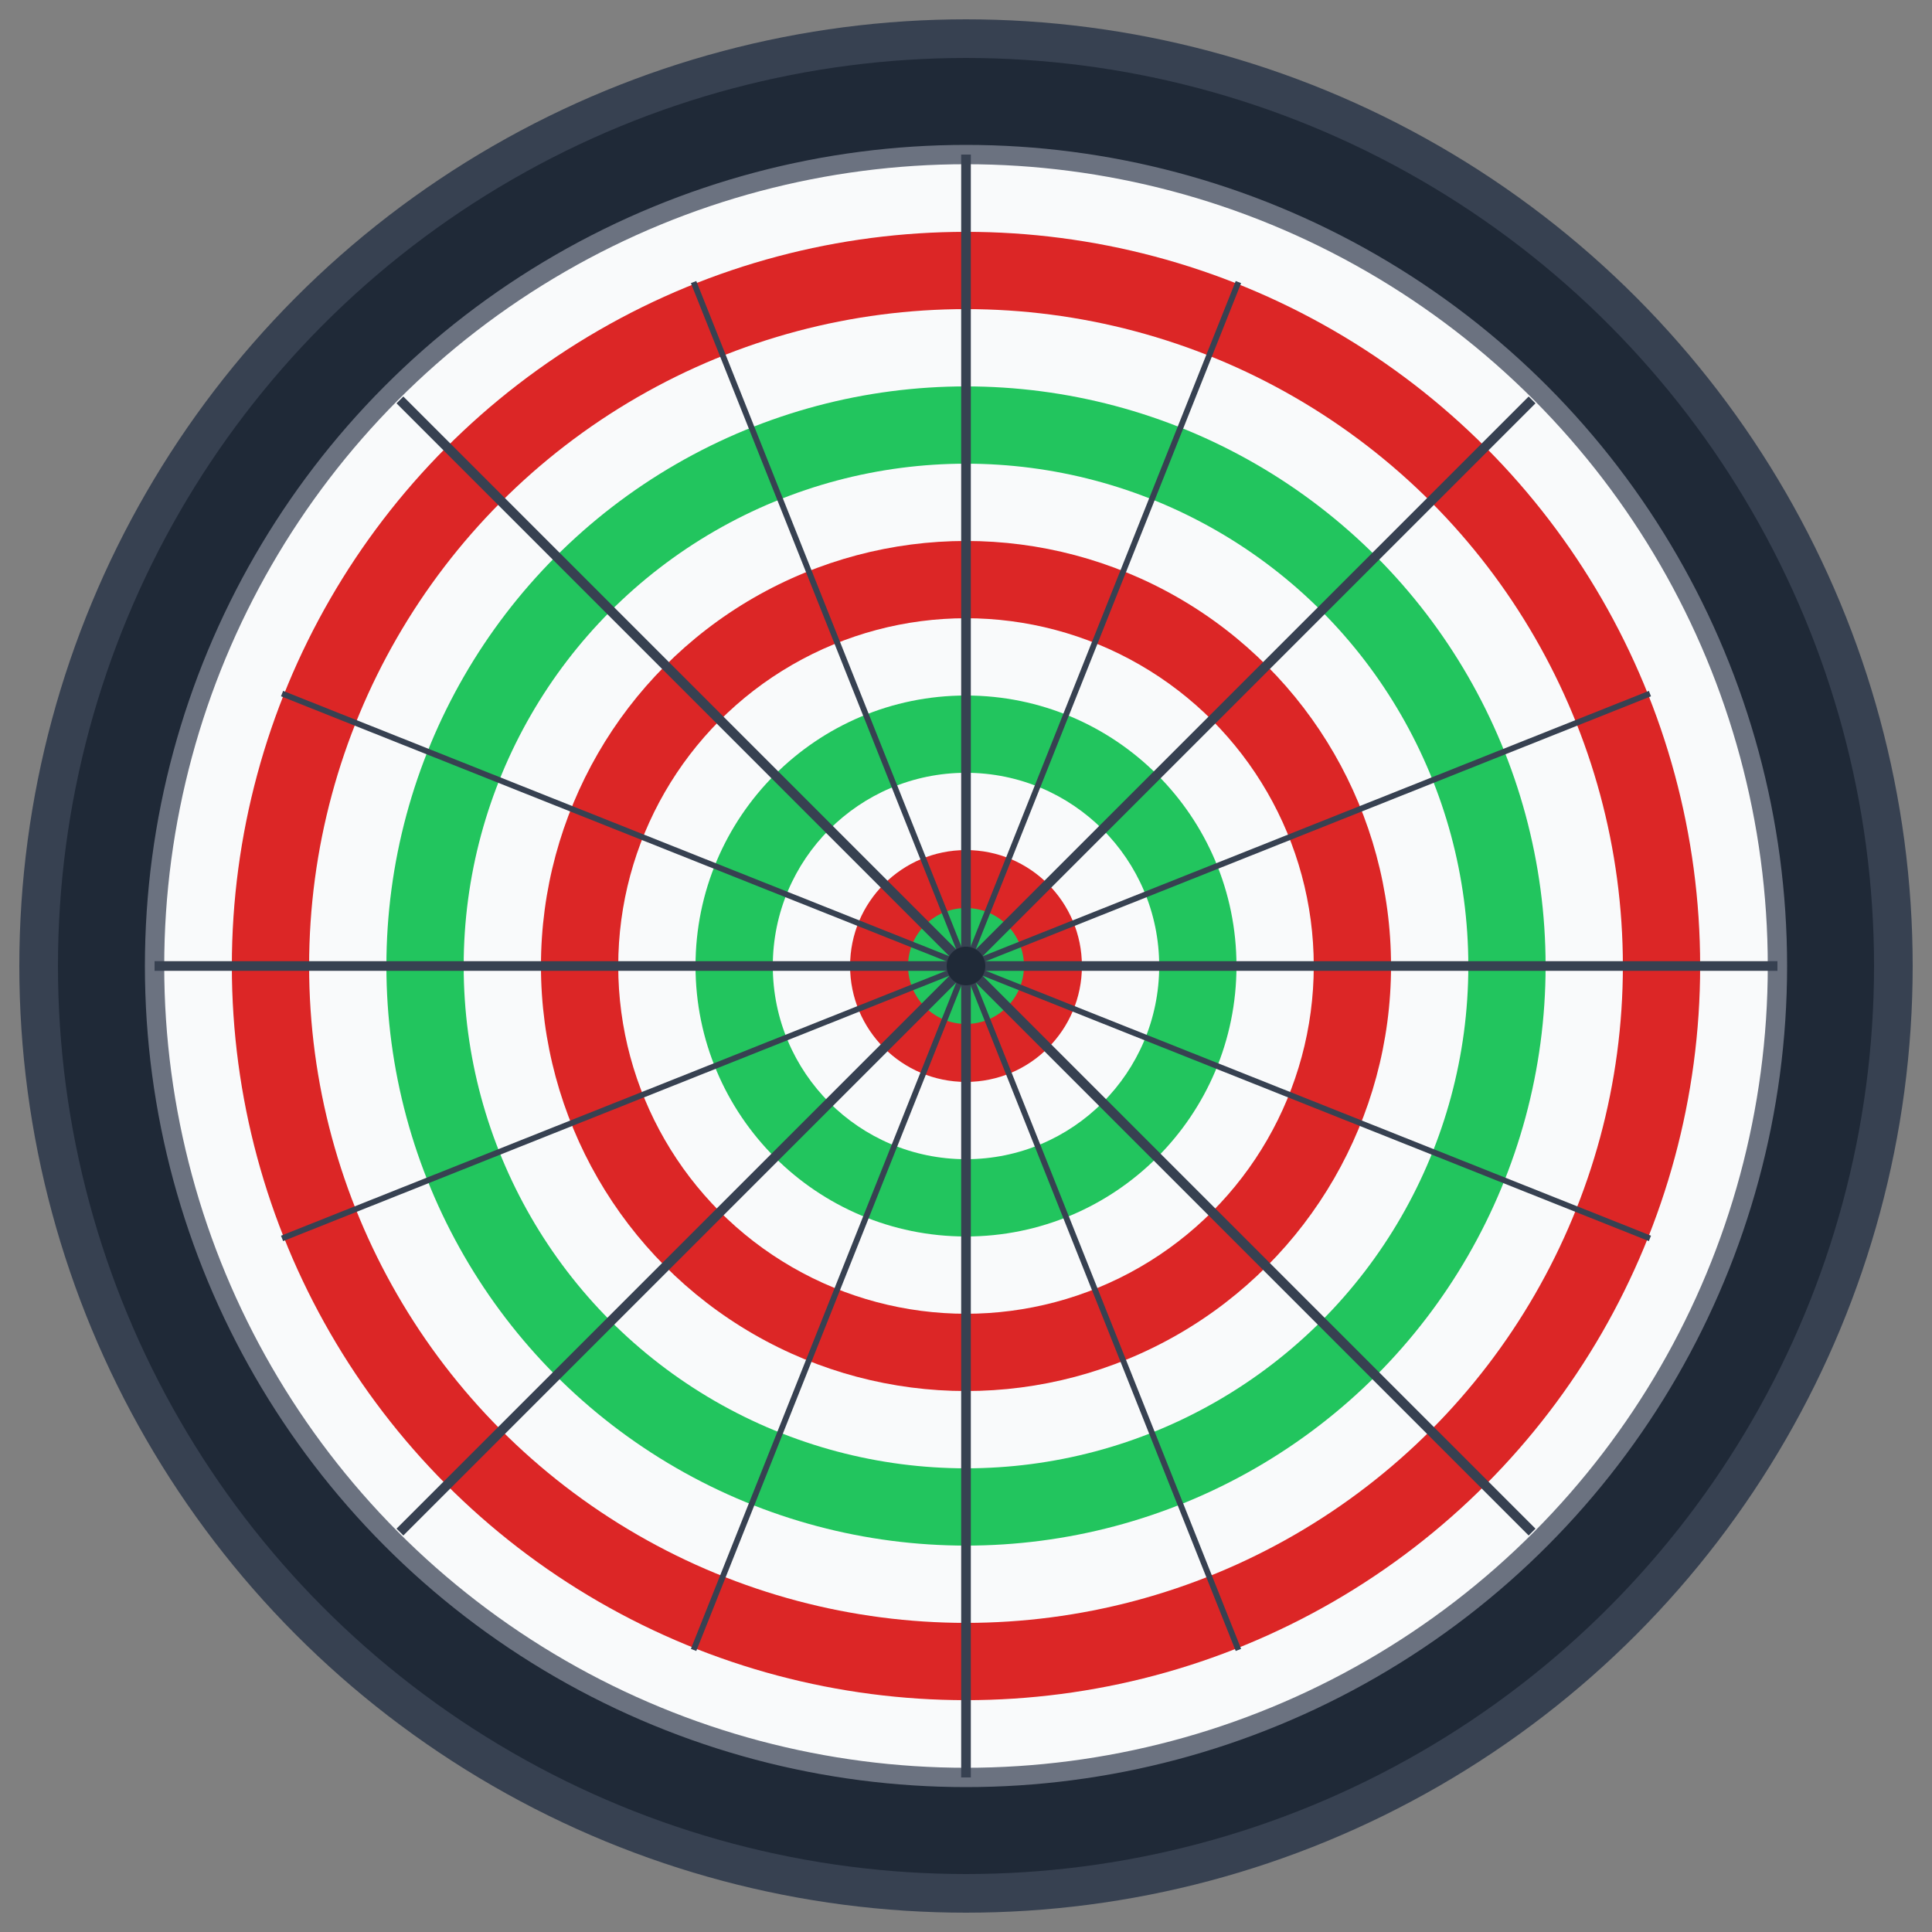 <svg xmlns="http://www.w3.org/2000/svg" viewBox="0 0 100 100" width="100" height="100">
  <rect x="0" y="0" width="100" height="100" fill="#808080" stroke="none"/>
  <!-- Background circle -->
  <circle cx="50" cy="50" r="48" fill="#1f2937" stroke="#374151" stroke-width="2"/>
  
  <!-- Dartboard outer ring (white) -->
  <circle cx="50" cy="50" r="42" fill="#f9fafb" stroke="#6b7280" stroke-width="1"/>
  
  <!-- Dartboard segments (alternating colors) -->
  <!-- Outer scoring area -->
  <circle cx="50" cy="50" r="38" fill="#dc2626" stroke="none"/>
  <circle cx="50" cy="50" r="34" fill="#f9fafb" stroke="none"/>
  
  <!-- Triple ring -->
  <circle cx="50" cy="50" r="30" fill="#22c55e" stroke="none"/>
  <circle cx="50" cy="50" r="26" fill="#f9fafb" stroke="none"/>
  
  <!-- Inner scoring area -->
  <circle cx="50" cy="50" r="22" fill="#dc2626" stroke="none"/>
  <circle cx="50" cy="50" r="18" fill="#f9fafb" stroke="none"/>
  
  <!-- Double ring -->
  <circle cx="50" cy="50" r="14" fill="#22c55e" stroke="none"/>
  <circle cx="50" cy="50" r="10" fill="#f9fafb" stroke="none"/>
  
  <!-- Bull's eye -->
  <circle cx="50" cy="50" r="6" fill="#dc2626" stroke="none"/>
  <circle cx="50" cy="50" r="3" fill="#22c55e" stroke="none"/>
  
  <!-- Dartboard dividing lines (8 main segments) -->
  <g stroke="#374151" stroke-width="0.5" fill="none">
    <line x1="50" y1="8" x2="50" y2="92"/>
    <line x1="8" y1="50" x2="92" y2="50"/>
    <line x1="20.7" y1="20.7" x2="79.3" y2="79.3"/>
    <line x1="79.3" y1="20.7" x2="20.7" y2="79.3"/>
  </g>
  
  <!-- Additional segment lines -->
  <g stroke="#374151" stroke-width="0.3" fill="none">
    <line x1="35.9" y1="14.6" x2="64.1" y2="85.4"/>
    <line x1="64.1" y1="14.6" x2="35.9" y2="85.4"/>
    <line x1="14.6" y1="35.9" x2="85.4" y2="64.1"/>
    <line x1="85.4" y1="35.9" x2="14.6" y2="64.1"/>
  </g>
  
  <!-- Center dot -->
  <circle cx="50" cy="50" r="1" fill="#1f2937"/>
</svg> 